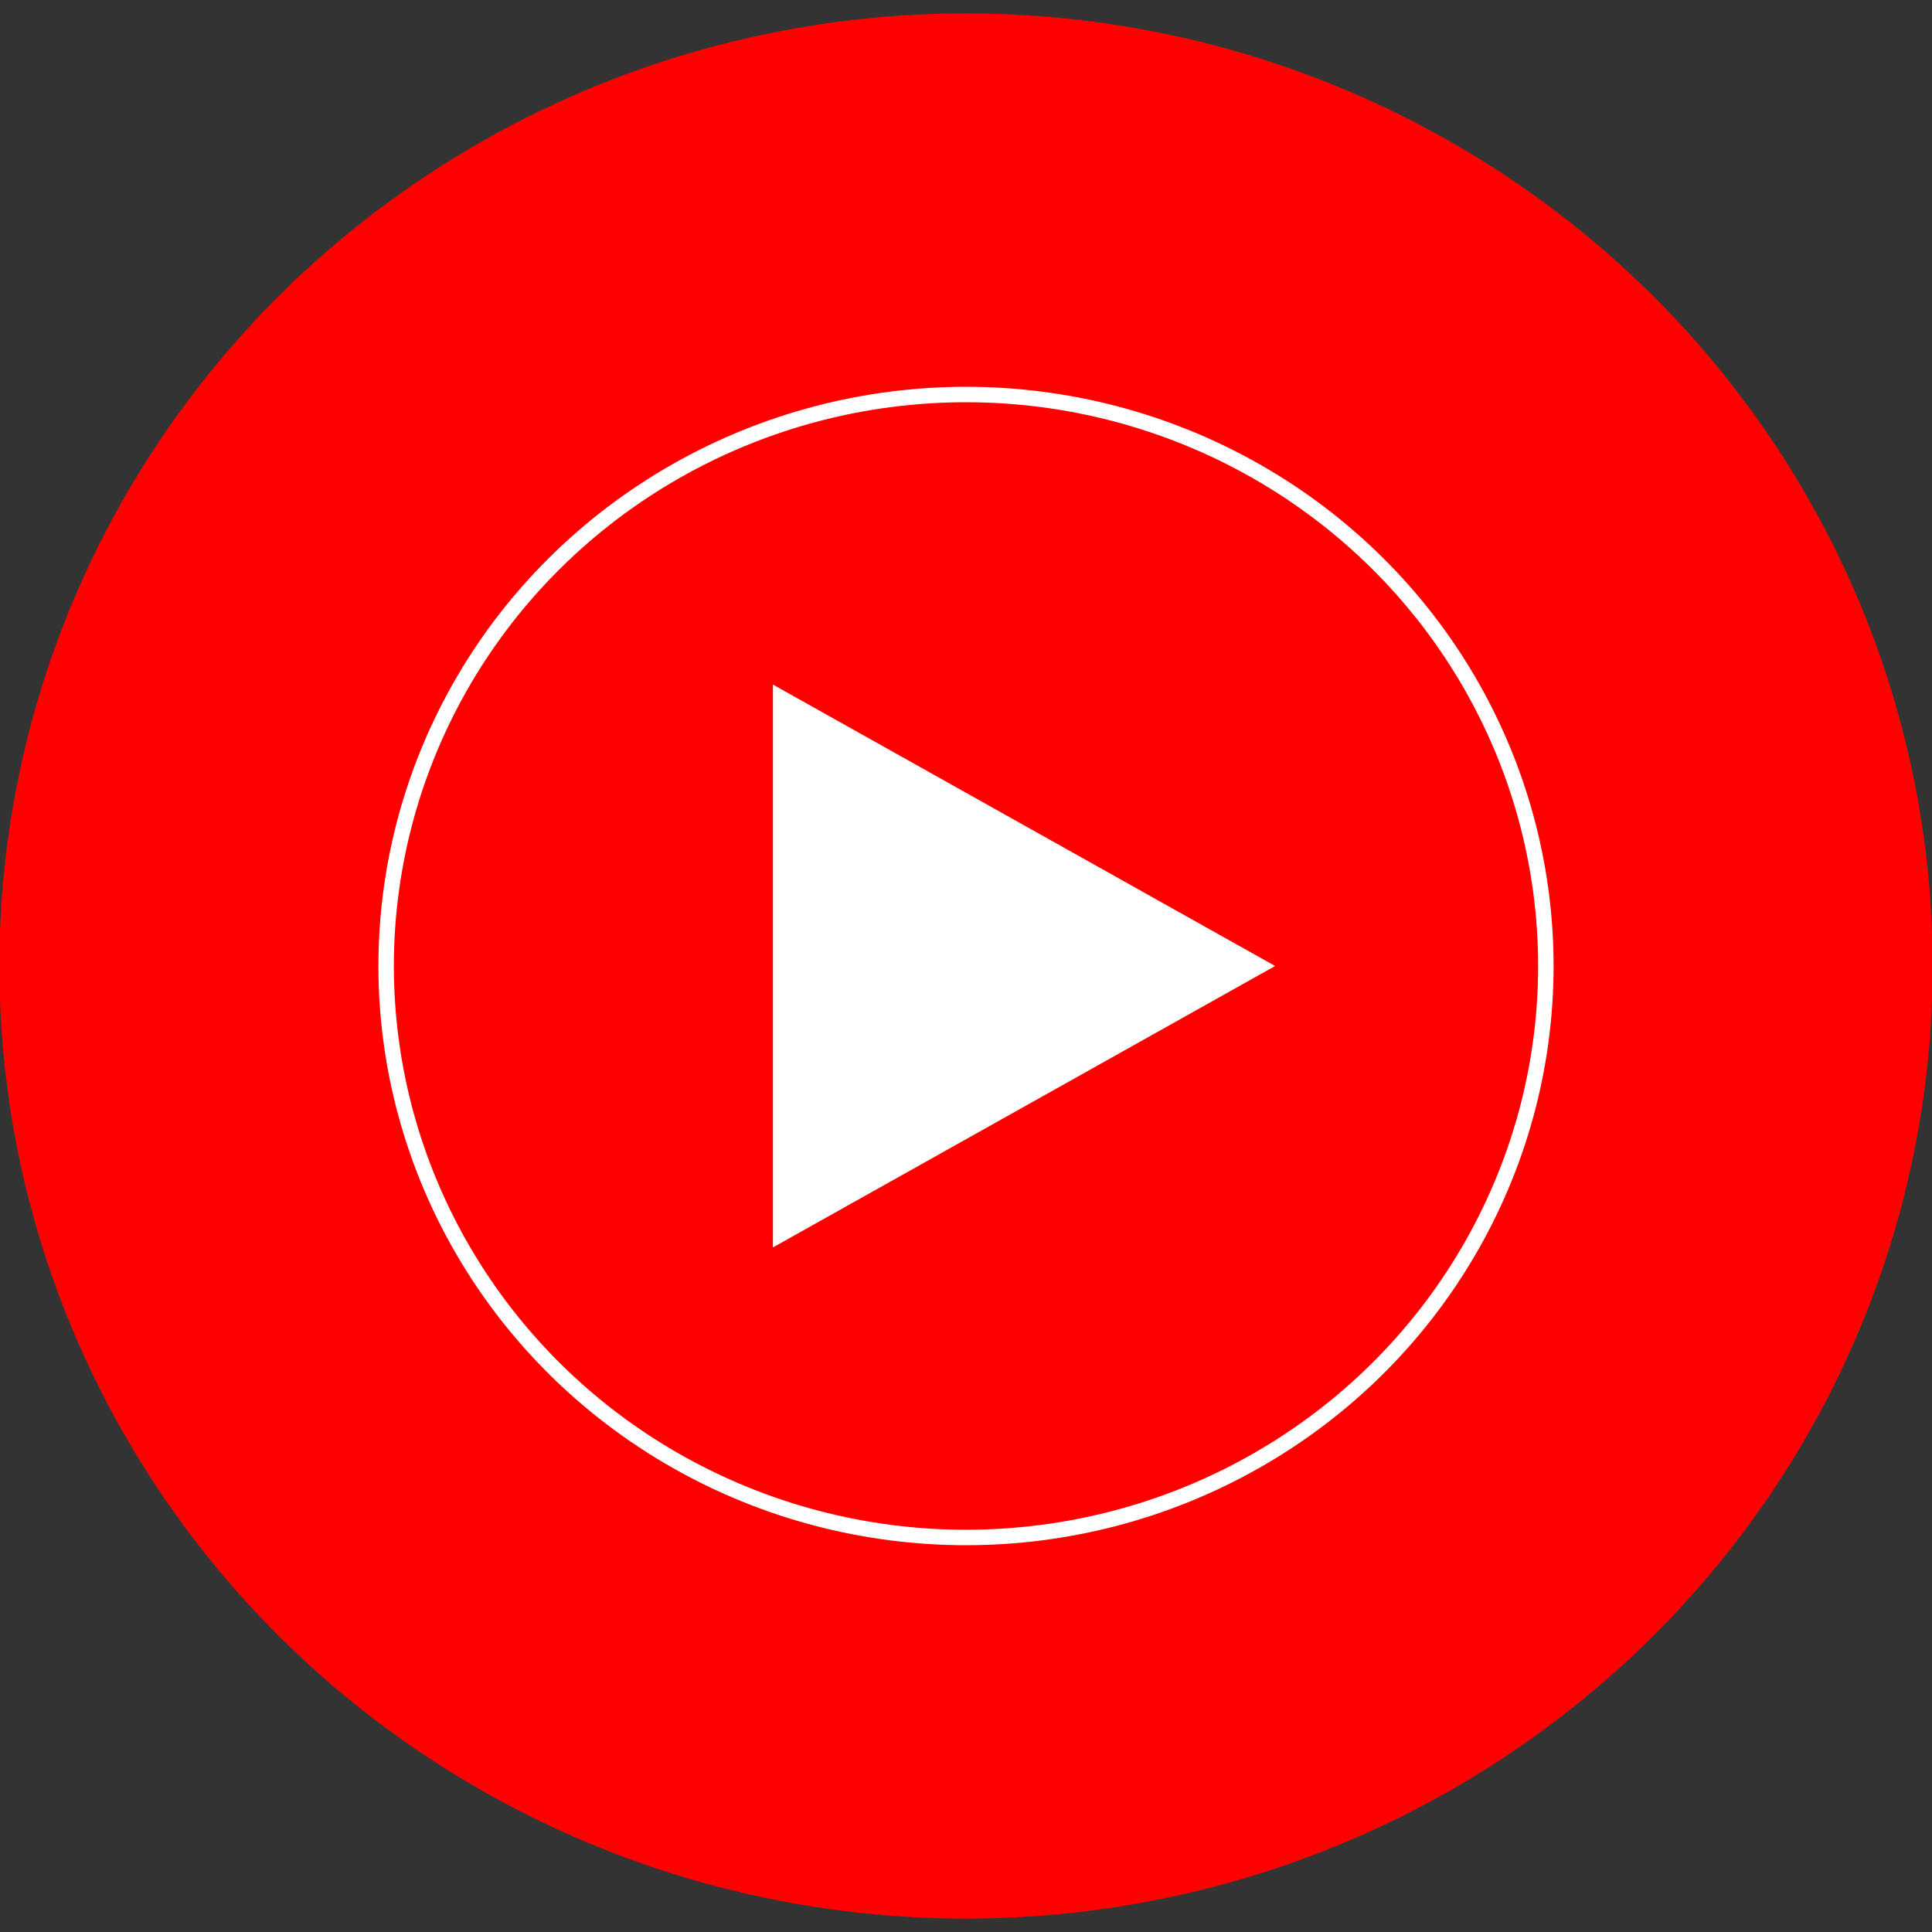 <?xml version="1.0" encoding="UTF-8"?>
<svg id="Capa_1" data-name="Capa 1" xmlns="http://www.w3.org/2000/svg" viewBox="0 0 150 150">
  <rect x="0" y="0" width="150" height="150" fill="#333333" stroke="none"/>
  <defs>
    <style>
      .cls-1 {
        fill: #fff;
      }

      .cls-2, .cls-3 {
        fill: red;
      }

      .cls-3 {
        stroke: #fff;
        stroke-width: 1.2px;
      }
    </style>
  </defs>
  <ellipse class="cls-2" cx="75" cy="75" rx="75.05" ry="73.96"/>
  <ellipse class="cls-3" cx="75" cy="75" rx="45.02" ry="44.37"/>
  <polygon class="cls-1" points="60.01 96.85 99 75 60.01 53.15 60.01 96.85"/>
</svg>
